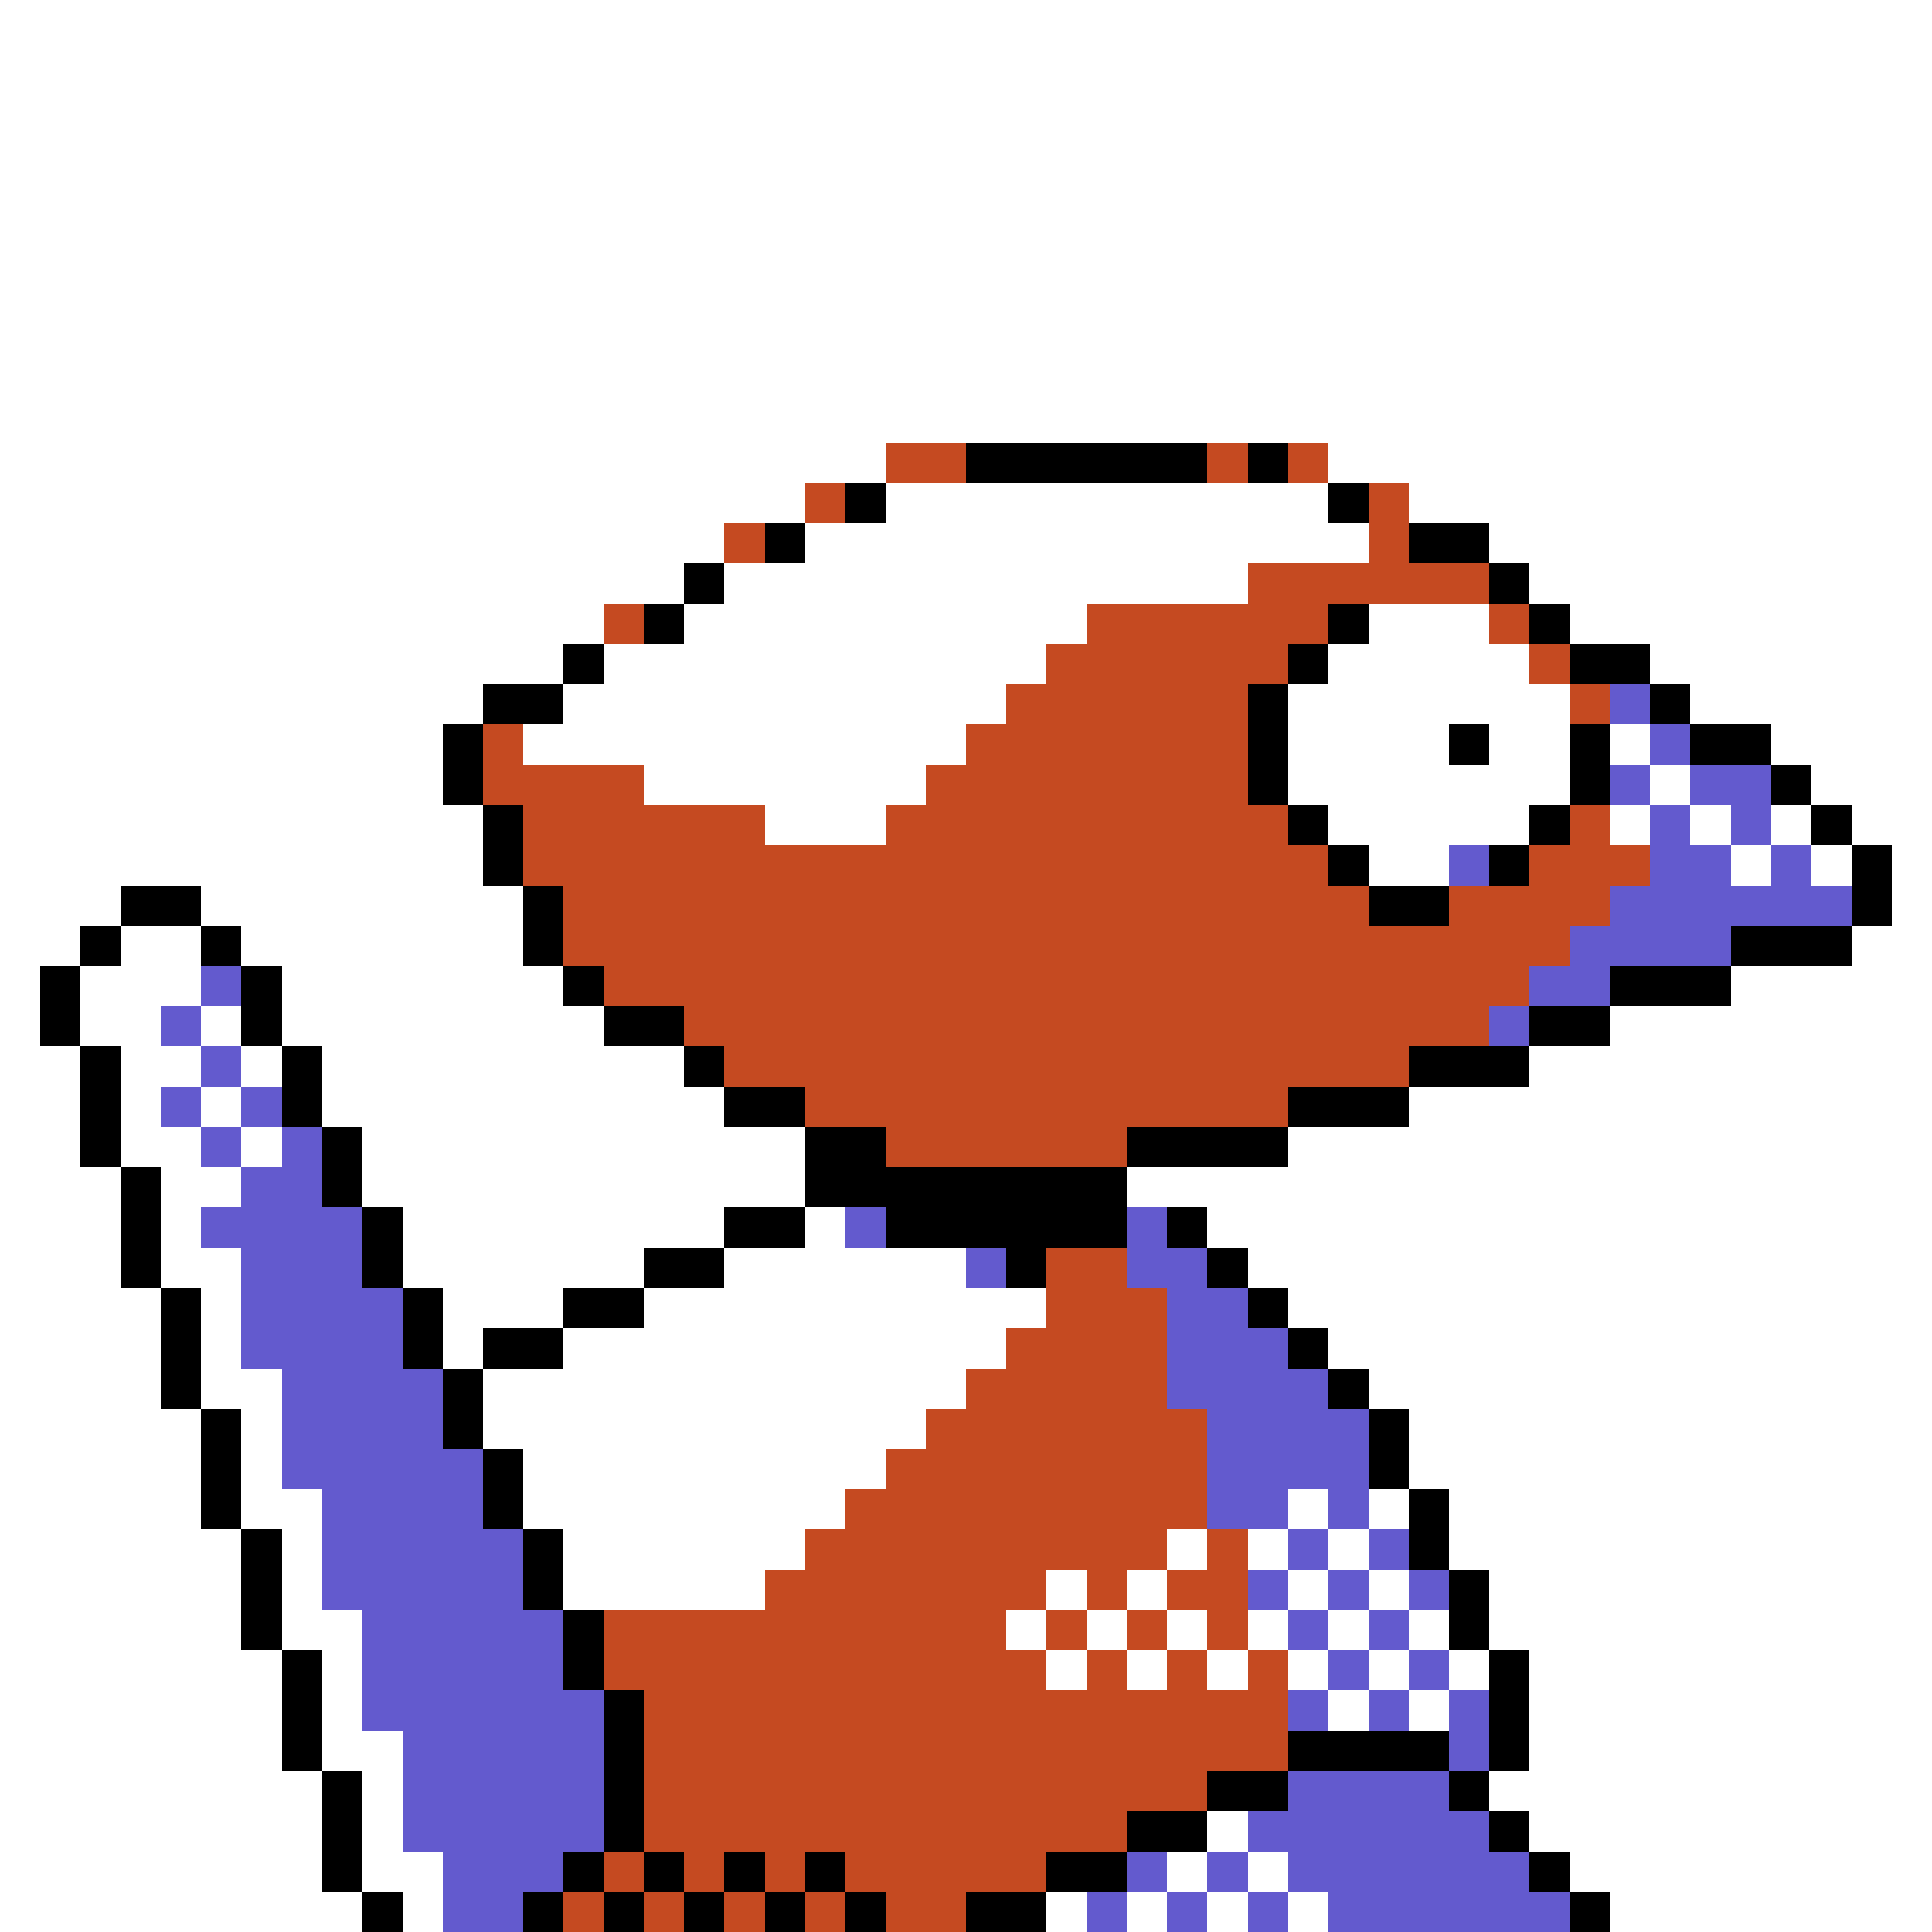 <svg xmlns="http://www.w3.org/2000/svg" viewBox="0 -0.5 48 48" shape-rendering="crispEdges">
<rect x="0" y="-0.5" width="48" height="48" fill="#333333" stroke="none"/>
<path stroke="#ffffff" d="M0 0h48M0 1h48M0 2h48M0 3h48M0 4h48M0 5h48M0 6h48M0 7h48M0 8h48M0 9h48M0 10h48M0 11h22M33 11h15M0 12h20M22 12h11M35 12h13M0 13h18M20 13h14M37 13h11M0 14h17M18 14h13M38 14h10M0 15h15M17 15h10M34 15h3M39 15h9M0 16h14M15 16h11M33 16h5M41 16h7M0 17h12M14 17h11M32 17h7M42 17h6M0 18h11M13 18h11M32 18h4M37 18h2M40 18h1M44 18h4M0 19h11M16 19h7M32 19h7M41 19h1M45 19h3M0 20h12M19 20h3M33 20h5M40 20h1M42 20h1M44 20h1M46 20h2M0 21h12M34 21h2M43 21h1M45 21h1M47 21h1M0 22h3M5 22h8M47 22h1M0 23h2M3 23h2M6 23h7M46 23h2M0 24h1M2 24h3M7 24h7M43 24h5M0 25h1M2 25h2M5 25h1M7 25h8M40 25h8M0 26h2M3 26h2M6 26h1M8 26h9M38 26h10M0 27h2M3 27h1M5 27h1M8 27h10M35 27h13M0 28h2M3 28h2M6 28h1M9 28h11M32 28h16M0 29h3M4 29h2M9 29h11M28 29h20M0 30h3M4 30h1M10 30h8M20 30h1M30 30h18M0 31h3M4 31h2M10 31h6M18 31h6M31 31h17M0 32h4M5 32h1M11 32h3M16 32h10M32 32h16M0 33h4M5 33h1M11 33h1M14 33h11M33 33h15M0 34h4M5 34h2M12 34h12M34 34h14M0 35h5M6 35h1M12 35h11M35 35h13M0 36h5M6 36h1M13 36h9M35 36h13M0 37h5M6 37h2M13 37h8M32 37h1M34 37h1M36 37h12M0 38h6M7 38h1M14 38h6M29 38h1M31 38h1M33 38h1M36 38h12M0 39h6M7 39h1M14 39h5M26 39h1M28 39h1M32 39h1M34 39h1M37 39h11M0 40h6M7 40h2M25 40h1M27 40h1M29 40h1M31 40h1M33 40h1M35 40h1M37 40h11M0 41h7M8 41h1M26 41h1M28 41h1M30 41h1M32 41h1M34 41h1M36 41h1M38 41h10M0 42h7M8 42h1M33 42h1M35 42h1M38 42h10M0 43h7M8 43h2M38 43h10M0 44h8M9 44h1M37 44h11M0 45h8M9 45h1M30 45h1M38 45h10M0 46h8M9 46h2M29 46h1M31 46h1M39 46h9M0 47h9M10 47h1M26 47h1M28 47h1M30 47h1M32 47h1M40 47h8" />
<path stroke="#c54a21" d="M22 11h2M30 11h1M32 11h1M20 12h1M34 12h1M18 13h1M34 13h1M31 14h6M15 15h1M27 15h6M37 15h1M26 16h6M38 16h1M25 17h6M39 17h1M12 18h1M24 18h7M12 19h4M23 19h8M13 20h6M22 20h10M39 20h1M13 21h20M38 21h3M14 22h20M36 22h4M14 23h25M15 24h23M17 25h20M18 26h17M20 27h12M22 28h6M26 31h2M26 32h3M25 33h4M24 34h5M23 35h7M22 36h8M21 37h9M20 38h9M30 38h1M19 39h7M27 39h1M29 39h2M15 40h10M26 40h1M28 40h1M30 40h1M15 41h11M27 41h1M29 41h1M31 41h1M16 42h16M16 43h16M16 44h14M16 45h12M15 46h1M17 46h1M19 46h1M21 46h5M14 47h1M16 47h1M18 47h1M20 47h1M22 47h2" />
<path stroke="#000000" d="M24 11h6M31 11h1M21 12h1M33 12h1M19 13h1M35 13h2M17 14h1M37 14h1M16 15h1M33 15h1M38 15h1M14 16h1M32 16h1M39 16h2M12 17h2M31 17h1M41 17h1M11 18h1M31 18h1M36 18h1M39 18h1M42 18h2M11 19h1M31 19h1M39 19h1M44 19h1M12 20h1M32 20h1M38 20h1M45 20h1M12 21h1M33 21h1M37 21h1M46 21h1M3 22h2M13 22h1M34 22h2M46 22h1M2 23h1M5 23h1M13 23h1M43 23h3M1 24h1M6 24h1M14 24h1M40 24h3M1 25h1M6 25h1M15 25h2M38 25h2M2 26h1M7 26h1M17 26h1M35 26h3M2 27h1M7 27h1M18 27h2M32 27h3M2 28h1M8 28h1M20 28h2M28 28h4M3 29h1M8 29h1M20 29h8M3 30h1M9 30h1M18 30h2M22 30h6M29 30h1M3 31h1M9 31h1M16 31h2M25 31h1M30 31h1M4 32h1M10 32h1M14 32h2M31 32h1M4 33h1M10 33h1M12 33h2M32 33h1M4 34h1M11 34h1M33 34h1M5 35h1M11 35h1M34 35h1M5 36h1M12 36h1M34 36h1M5 37h1M12 37h1M35 37h1M6 38h1M13 38h1M35 38h1M6 39h1M13 39h1M36 39h1M6 40h1M14 40h1M36 40h1M7 41h1M14 41h1M37 41h1M7 42h1M15 42h1M37 42h1M7 43h1M15 43h1M32 43h4M37 43h1M8 44h1M15 44h1M30 44h2M36 44h1M8 45h1M15 45h1M28 45h2M37 45h1M8 46h1M14 46h1M16 46h1M18 46h1M20 46h1M26 46h2M38 46h1M9 47h1M13 47h1M15 47h1M17 47h1M19 47h1M21 47h1M24 47h2M39 47h1" />
<path stroke="#635ace" d="M40 17h1M41 18h1M40 19h1M42 19h2M41 20h1M43 20h1M36 21h1M41 21h2M44 21h1M40 22h6M39 23h4M5 24h1M38 24h2M4 25h1M37 25h1M5 26h1M4 27h1M6 27h1M5 28h1M7 28h1M6 29h2M5 30h4M21 30h1M28 30h1M6 31h3M24 31h1M28 31h2M6 32h4M29 32h2M6 33h4M29 33h3M7 34h4M29 34h4M7 35h4M30 35h4M7 36h5M30 36h4M8 37h4M30 37h2M33 37h1M8 38h5M32 38h1M34 38h1M8 39h5M31 39h1M33 39h1M35 39h1M9 40h5M32 40h1M34 40h1M9 41h5M33 41h1M35 41h1M9 42h6M32 42h1M34 42h1M36 42h1M10 43h5M36 43h1M10 44h5M32 44h4M10 45h5M31 45h6M11 46h3M28 46h1M30 46h1M32 46h6M11 47h2M27 47h1M29 47h1M31 47h1M33 47h6" />
</svg>